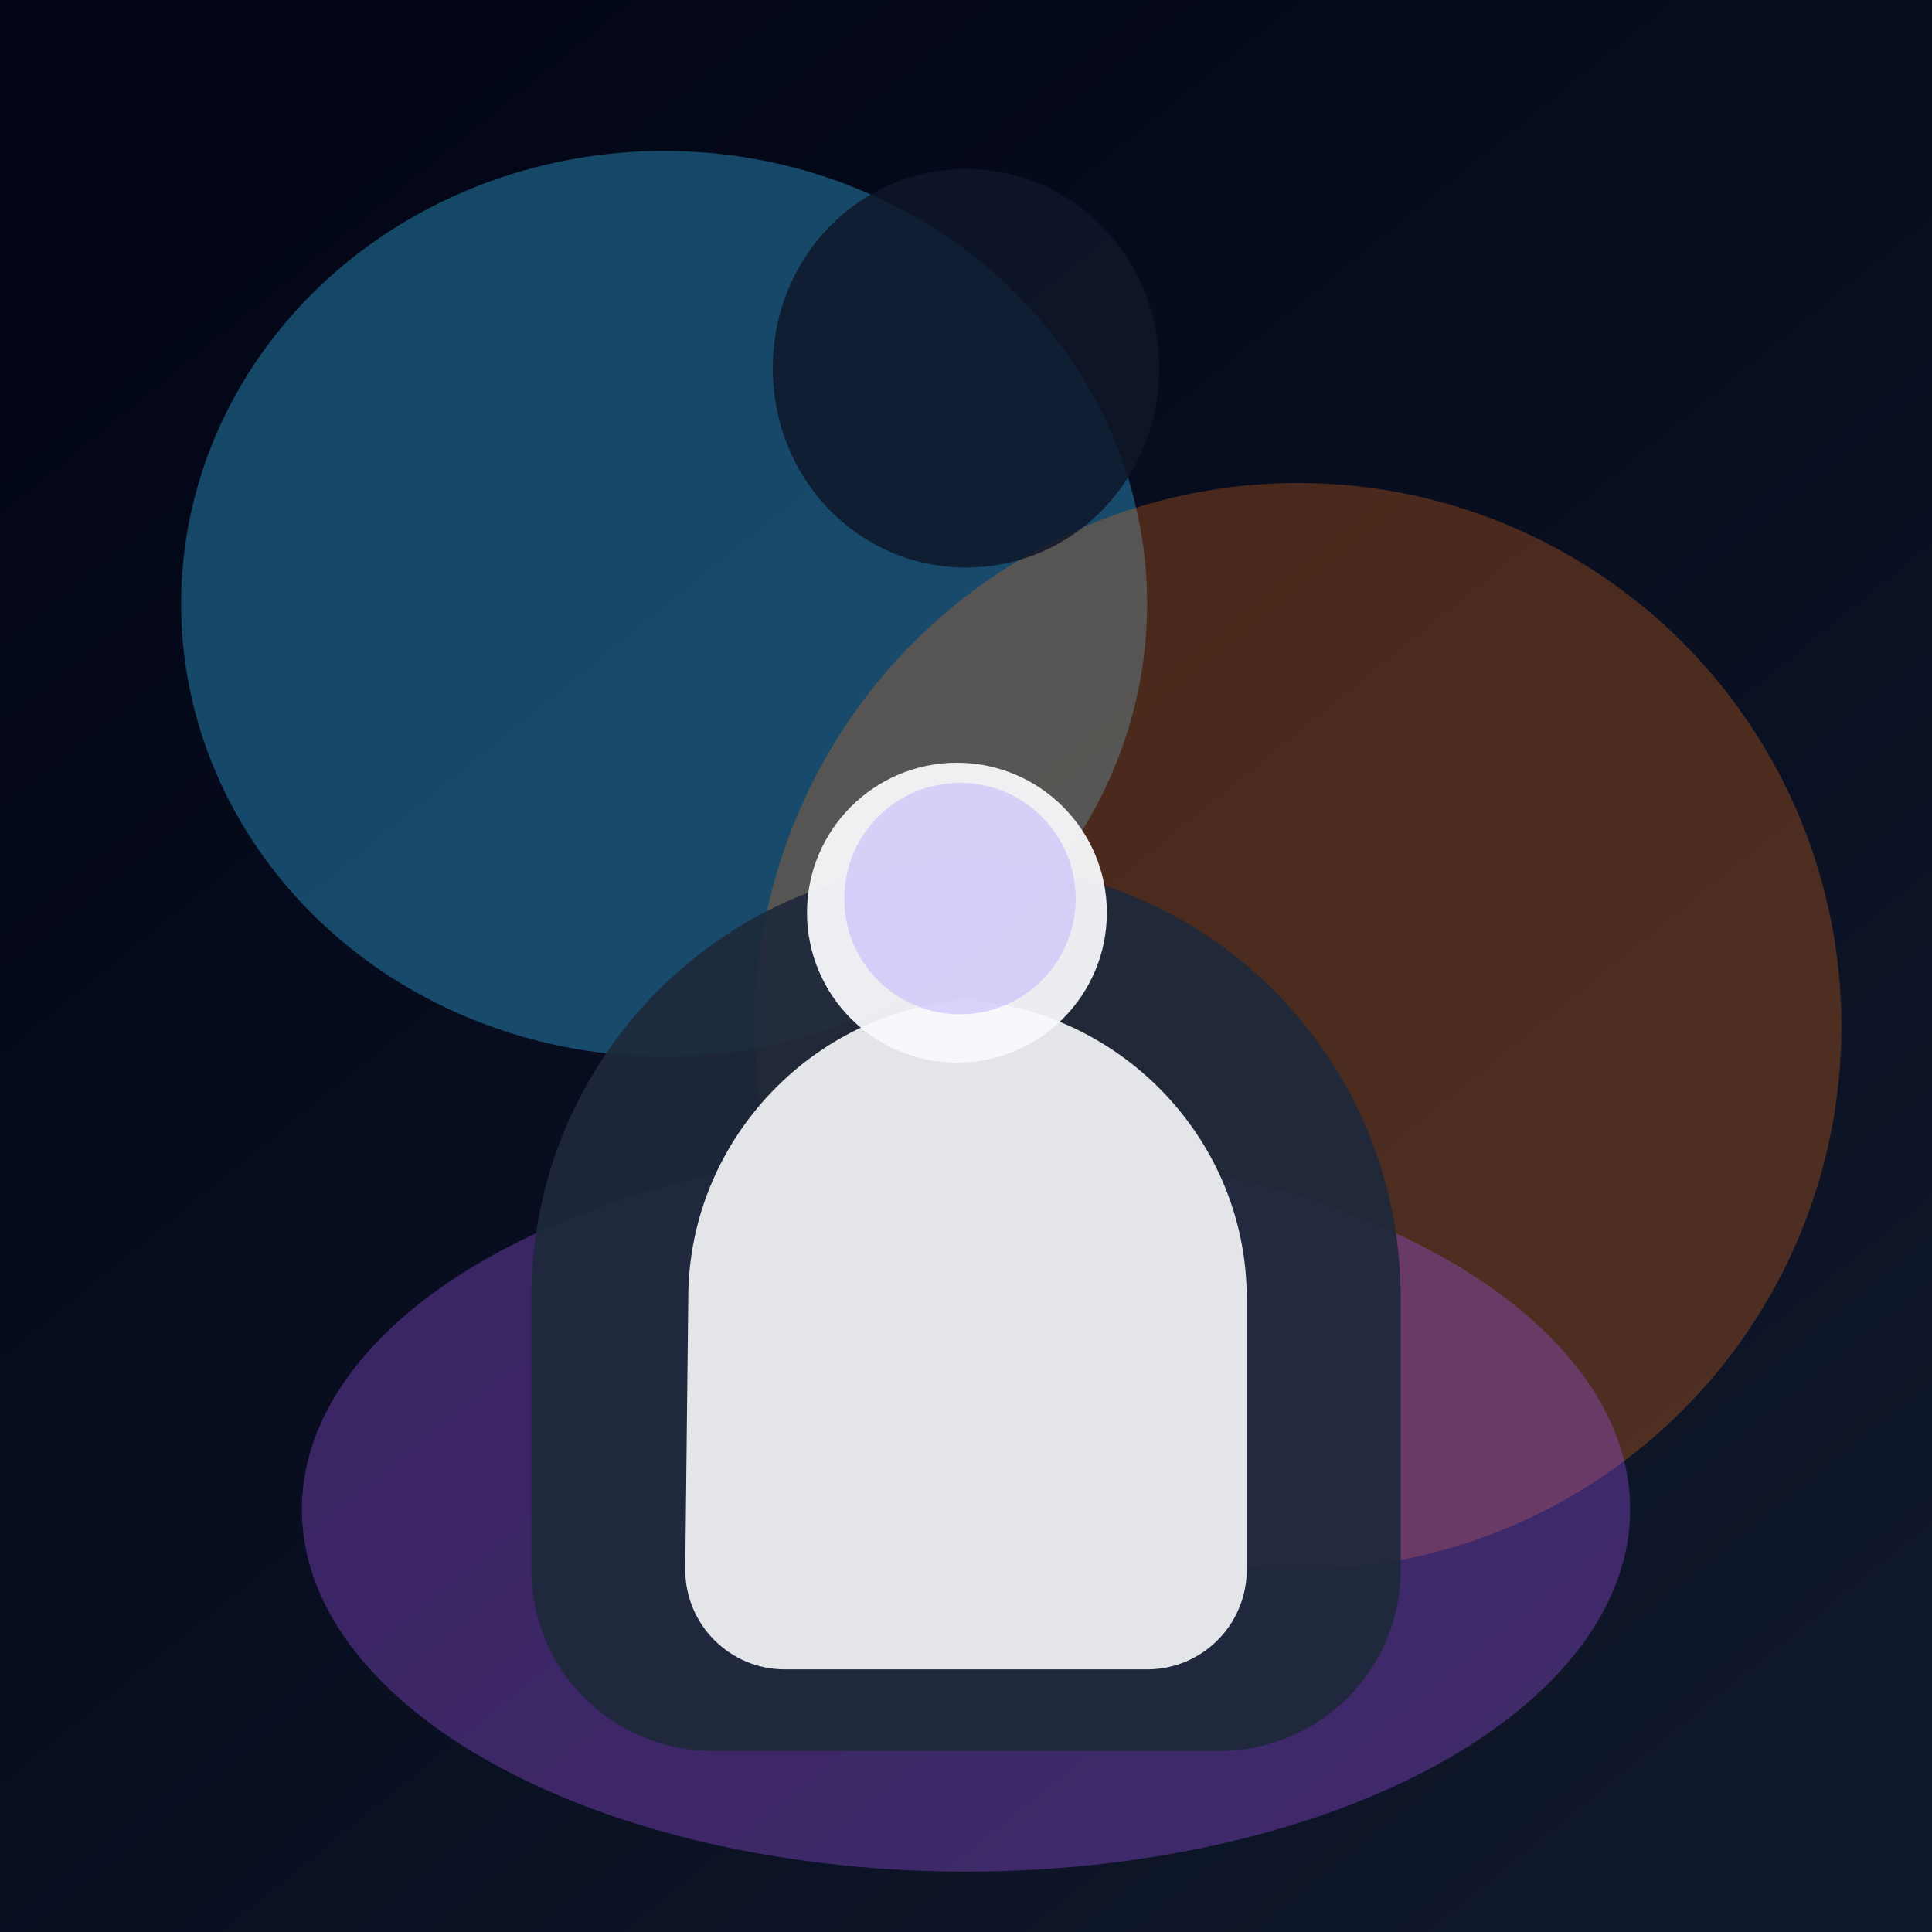<svg width="640" height="640" viewBox="0 0 640 640" fill="none" xmlns="http://www.w3.org/2000/svg">
  <rect width="640" height="640" fill="url(#paint0_linear)" />
  <g filter="url(#filter0_f)">
    <ellipse cx="220" cy="200" rx="160" ry="150" fill="#38BDF8" fill-opacity="0.35" />
  </g>
  <g filter="url(#filter1_f)">
    <ellipse cx="430" cy="340" rx="180" ry="180" fill="#F97316" fill-opacity="0.28" />
  </g>
  <g filter="url(#filter2_f)">
    <ellipse cx="320" cy="500" rx="220" ry="120" fill="#A855F7" fill-opacity="0.32" />
  </g>
  <path
    d="M320 188C355.347 188 384 158.972 384 122C384 85.028 355.347 56 320 56C284.653 56 256 85.028 256 122C256 158.972 284.653 188 320 188Z"
    fill="#0F172A"
    fill-opacity="0.85"
  />
  <path
    d="M464 430C464 350.157 399.843 286 320 286C240.157 286 176 350.157 176 430V520C176 553.137 202.863 580 236 580H404C437.137 580 464 553.137 464 520V430Z"
    fill="#1E293B"
    fill-opacity="0.92"
  />
  <path
    d="M228 430C228 375.771 272.771 331 327 331H313C368.229 331 413 375.771 413 430V520C413 538.225 398.225 553 380 553H260C241.775 553 227 538.225 227 520L228 430Z"
    fill="#F8FAFC"
    fill-opacity="0.9"
  />
  <path
    d="M317 352C289.595 352 267.333 329.738 267.333 302.333C267.333 274.929 289.595 252.667 317 252.667C344.405 252.667 366.667 274.929 366.667 302.333C366.667 329.738 344.405 352 317 352Z"
    fill="#F8FAFC"
    fill-opacity="0.94"
  />
  <path
    d="M318 336C296.804 336 279.667 318.863 279.667 297.667C279.667 276.47 296.804 259.333 318 259.333C339.196 259.333 356.333 276.47 356.333 297.667C356.333 318.863 339.196 336 318 336Z"
    fill="#C4B5FD"
    fill-opacity="0.55"
  />
  <defs>
    <filter id="filter0_f" x="0" y="0" width="440" height="400" filterUnits="userSpaceOnUse" color-interpolation-filters="sRGB">
      <feFlood flood-opacity="0" result="BackgroundImageFix" />
      <feBlend mode="normal" in="SourceGraphic" in2="BackgroundImageFix" result="shape" />
      <feGaussianBlur stdDeviation="40" result="effect1_foregroundBlur" />
    </filter>
    <filter id="filter1_f" x="150" y="60" width="560" height="560" filterUnits="userSpaceOnUse" color-interpolation-filters="sRGB">
      <feFlood flood-opacity="0" result="BackgroundImageFix" />
      <feBlend mode="normal" in="SourceGraphic" in2="BackgroundImageFix" result="shape" />
      <feGaussianBlur stdDeviation="45" result="effect1_foregroundBlur" />
    </filter>
    <filter id="filter2_f" x="60" y="260" width="520" height="380" filterUnits="userSpaceOnUse" color-interpolation-filters="sRGB">
      <feFlood flood-opacity="0" result="BackgroundImageFix" />
      <feBlend mode="normal" in="SourceGraphic" in2="BackgroundImageFix" result="shape" />
      <feGaussianBlur stdDeviation="50" result="effect1_foregroundBlur" />
    </filter>
    <linearGradient id="paint0_linear" x1="96" y1="56" x2="544" y2="608" gradientUnits="userSpaceOnUse">
      <stop stop-color="#020617" />
      <stop offset="1" stop-color="#0F172A" />
    </linearGradient>
  </defs>
</svg>
